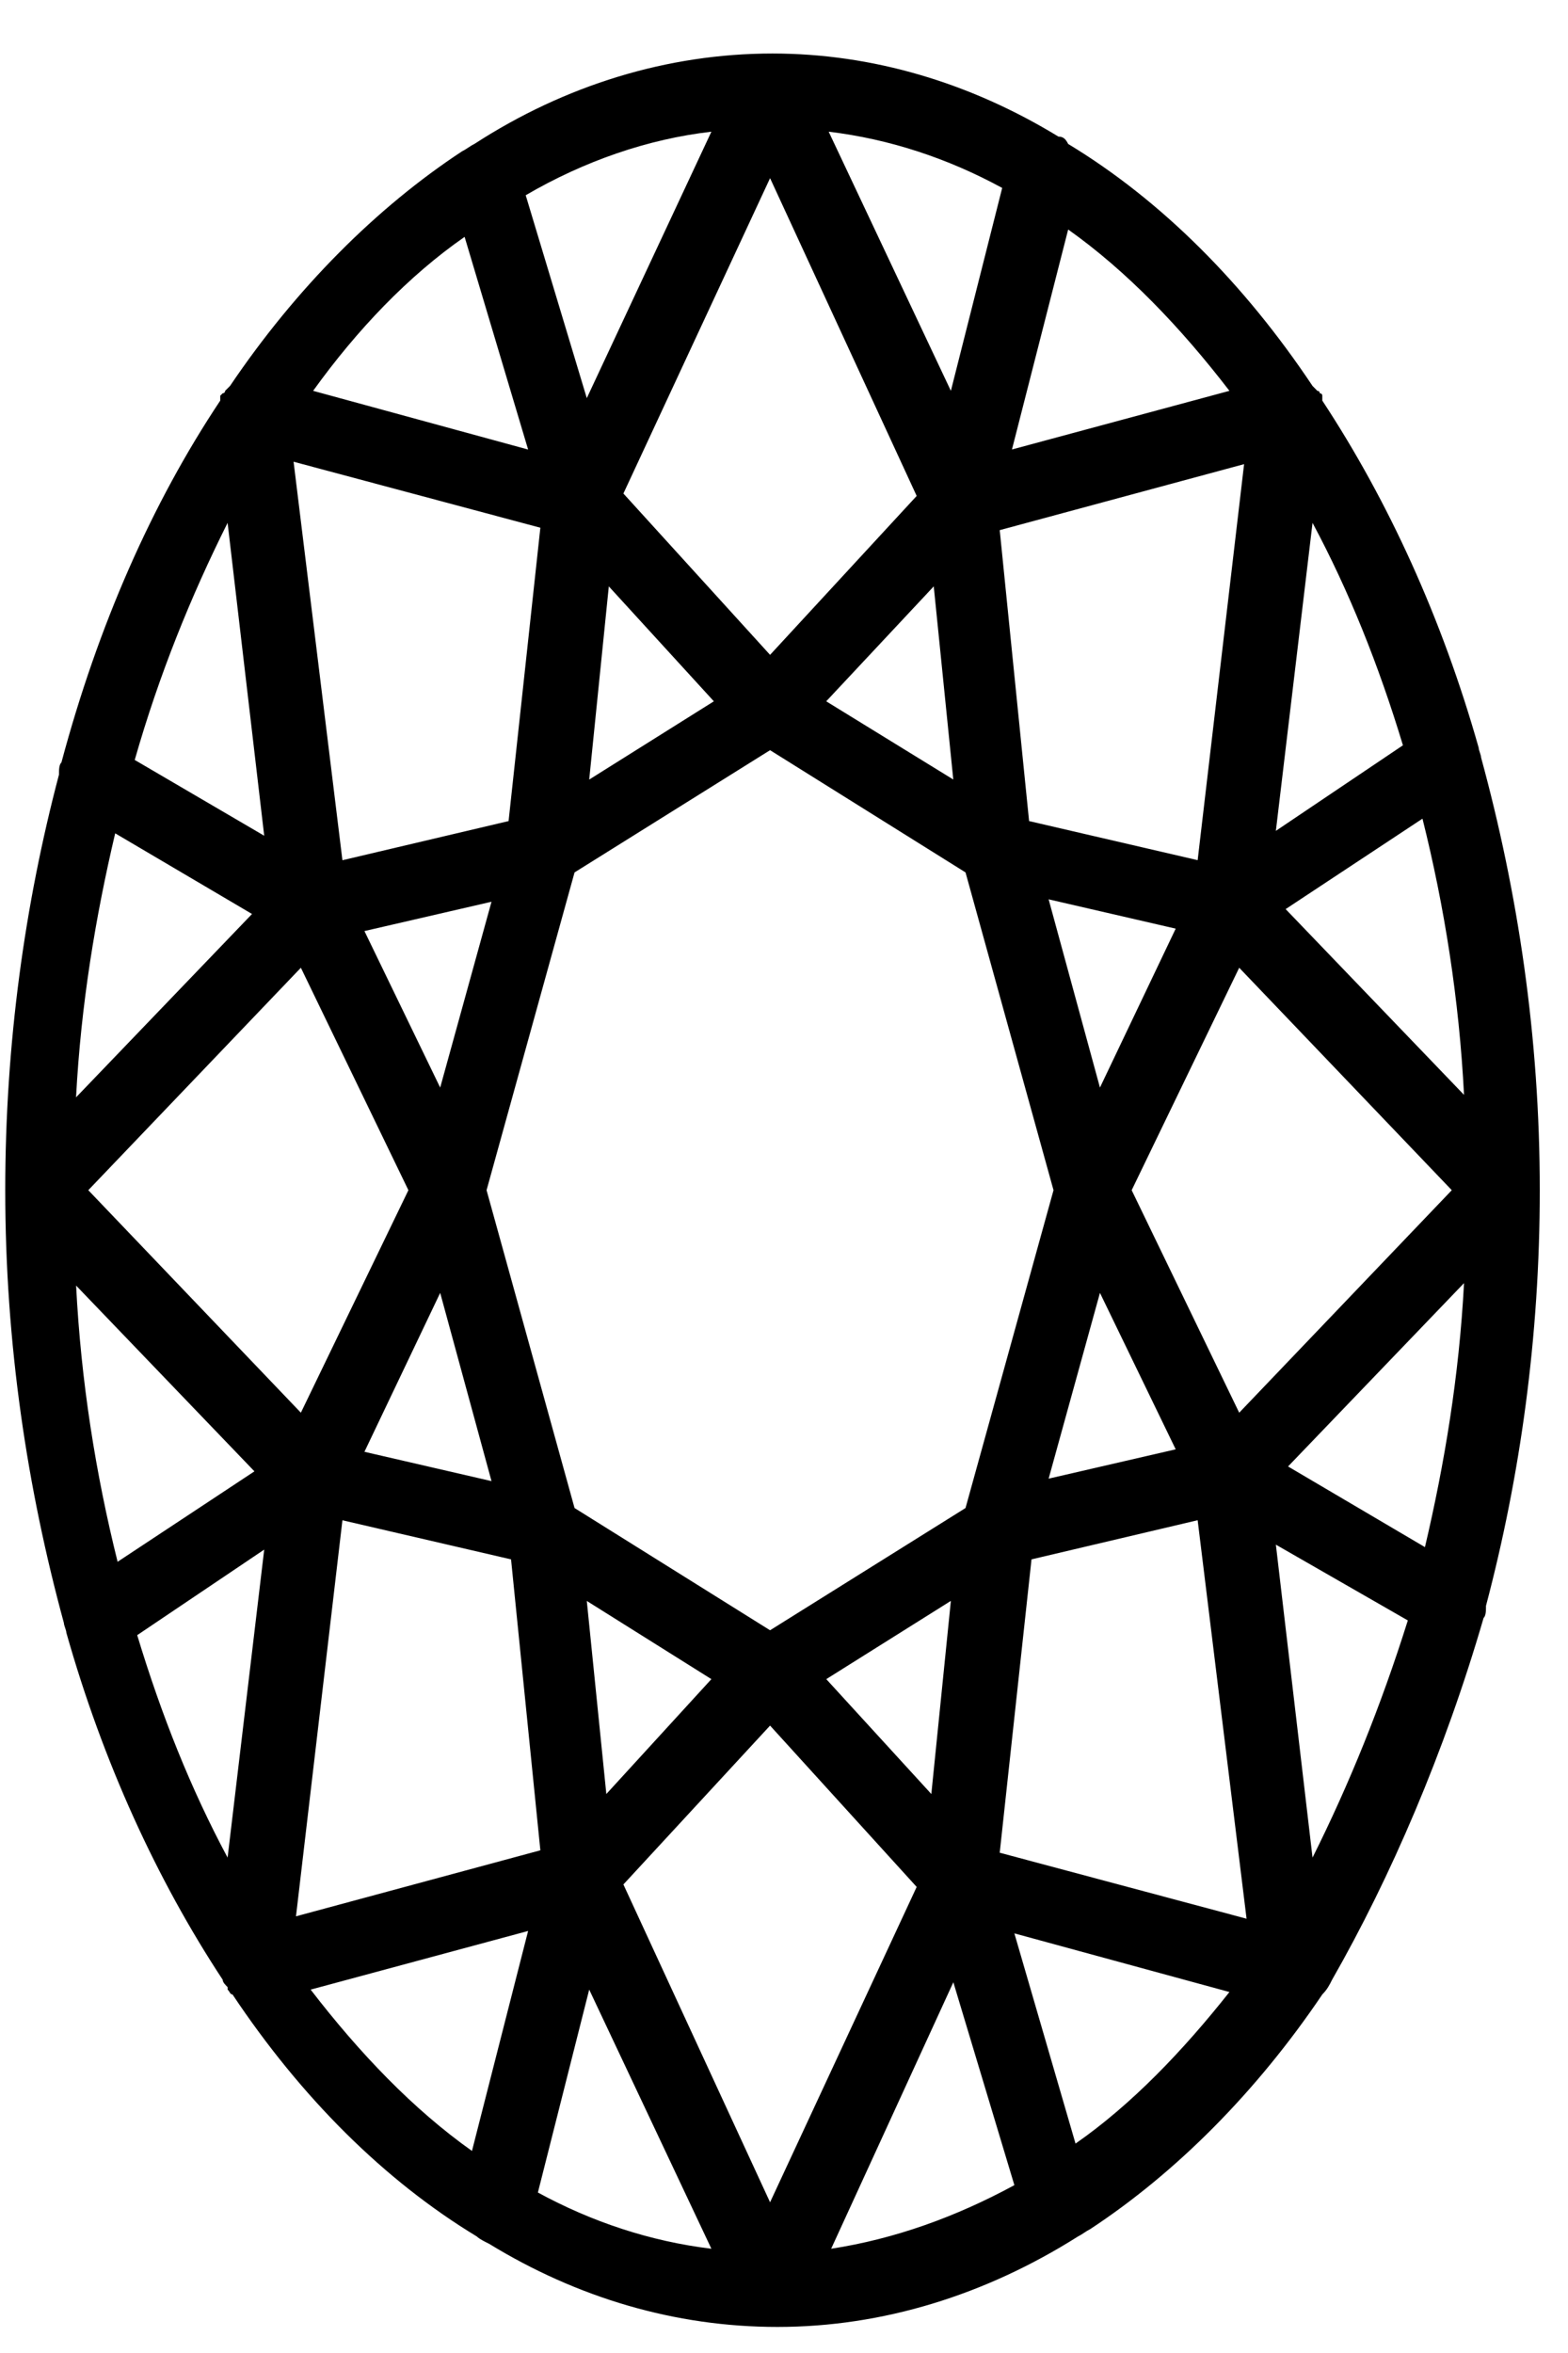 <svg width="26" height="39" viewBox="0 0 26 39" fill="none" xmlns="http://www.w3.org/2000/svg">
<path d="M24.6 26.818C24.64 26.778 24.64 26.697 24.64 26.616C25.208 24.468 25.532 22.158 25.532 19.728C25.532 17.175 25.167 14.784 24.559 12.556C24.559 12.515 24.519 12.434 24.519 12.394C23.911 10.246 23.02 8.302 21.926 6.64V6.6V6.559C21.926 6.519 21.885 6.519 21.885 6.519C21.885 6.519 21.885 6.479 21.845 6.479L21.764 6.397C20.629 4.696 19.252 3.318 17.712 2.386C17.671 2.305 17.631 2.264 17.55 2.264C16.091 1.373 14.47 0.887 12.809 0.887C11.067 0.887 9.365 1.414 7.866 2.386C7.785 2.426 7.744 2.467 7.663 2.507C6.245 3.439 4.908 4.776 3.814 6.397L3.733 6.478C3.733 6.478 3.733 6.518 3.693 6.518L3.652 6.559V6.599V6.64C2.518 8.341 1.626 10.367 1.019 12.636C0.978 12.677 0.978 12.758 0.978 12.839C0.411 14.986 0.087 17.296 0.087 19.727C0.087 22.28 0.452 24.67 1.059 26.899C1.059 26.939 1.1 27.02 1.1 27.061C1.708 29.208 2.599 31.153 3.693 32.814C3.693 32.855 3.733 32.895 3.774 32.936V32.976C3.815 33.017 3.815 33.057 3.855 33.057C4.99 34.759 6.367 36.137 7.907 37.069C7.947 37.109 8.029 37.15 8.11 37.19C9.568 38.082 11.189 38.568 12.891 38.568C14.633 38.568 16.335 38.041 17.874 37.069C17.956 37.028 17.996 36.988 18.077 36.947C19.495 36.015 20.832 34.678 21.926 33.057C22.007 32.976 22.048 32.895 22.088 32.814C23.06 31.113 23.952 29.047 24.6 26.818ZM1.91 13.812L4.179 15.149L1.261 18.188C1.342 16.648 1.585 15.19 1.91 13.812ZM23.628 25.643L21.358 24.306L24.276 21.267C24.195 22.807 23.952 24.265 23.628 25.643ZM21.764 30.789L21.156 25.602L23.344 26.858C22.898 28.277 22.372 29.573 21.764 30.789ZM15.443 29.735L13.701 27.831L15.767 26.534L15.443 29.735ZM10.095 9.719L11.837 11.624L9.77 12.921L10.095 9.719ZM20.548 23.415L18.765 19.727L20.548 16.04L24.073 19.727L20.548 23.415ZM18.239 18.026L17.388 14.906L19.495 15.392L18.239 18.026ZM16.01 24.995L12.769 27.021L9.527 24.995L8.068 19.727L9.527 14.46L12.769 12.434L16.01 14.46L17.469 19.727L16.01 24.995ZM15.483 9.719L15.807 12.92L13.7 11.624L15.483 9.719ZM12.769 10.854L10.337 8.18L12.769 2.953L15.2 8.22L12.769 10.854ZM7.299 18.026L6.043 15.432L8.15 14.946L7.299 18.026ZM4.989 16.04L6.772 19.727L4.989 23.415L1.464 19.727L4.989 16.04ZM7.299 21.429L8.15 24.549L6.043 24.063L7.299 21.429ZM10.054 29.735L9.73 26.535L11.796 27.831L10.054 29.735ZM12.769 28.601L15.2 31.275L12.769 36.502L10.337 31.234L12.769 28.601ZM18.239 21.429L19.495 24.022L17.388 24.508L18.239 21.429ZM24.276 18.147L21.318 15.068L23.587 13.569C23.952 15.027 24.195 16.567 24.276 18.147ZM21.156 13.771L21.764 8.666C22.371 9.801 22.858 11.016 23.263 12.353L21.156 13.771ZM19.859 14.257L17.064 13.609L16.577 8.787L20.629 7.693L19.859 14.257ZM13.741 2.183C14.754 2.304 15.726 2.629 16.618 3.115L15.767 6.478L13.741 2.183ZM9.73 6.599L8.717 3.236C9.689 2.669 10.743 2.304 11.796 2.183L9.73 6.599ZM8.433 13.609L5.678 14.258L4.868 7.653L8.96 8.747L8.433 13.609ZM3.774 8.666L4.381 13.852L2.234 12.596C2.639 11.178 3.166 9.882 3.774 8.666ZM1.262 21.308L4.219 24.387L1.95 25.886C1.586 24.428 1.342 22.888 1.262 21.308ZM4.381 25.684L3.774 30.789C3.166 29.654 2.68 28.439 2.275 27.102L4.381 25.684ZM5.678 25.198L8.474 25.846L8.96 30.668L4.908 31.762L5.678 25.198ZM11.796 37.272C10.783 37.15 9.811 36.826 8.919 36.34L9.77 32.977L11.796 37.272ZM15.808 32.855L16.82 36.218C15.848 36.745 14.835 37.11 13.782 37.272L15.808 32.855ZM17.104 25.846L19.859 25.197L20.67 31.802L16.577 30.708L17.104 25.846ZM20.386 6.478L16.78 7.45L17.712 3.804C18.684 4.493 19.576 5.425 20.386 6.478ZM7.704 3.926L8.757 7.451L5.192 6.478C5.921 5.465 6.772 4.574 7.704 3.926ZM5.151 32.977L8.757 32.005L7.826 35.651C6.853 34.962 5.962 34.031 5.151 32.977ZM17.834 35.529L16.82 32.045L20.386 33.017C19.616 33.99 18.765 34.881 17.834 35.529Z" fill="currentColor"/>
</svg>
